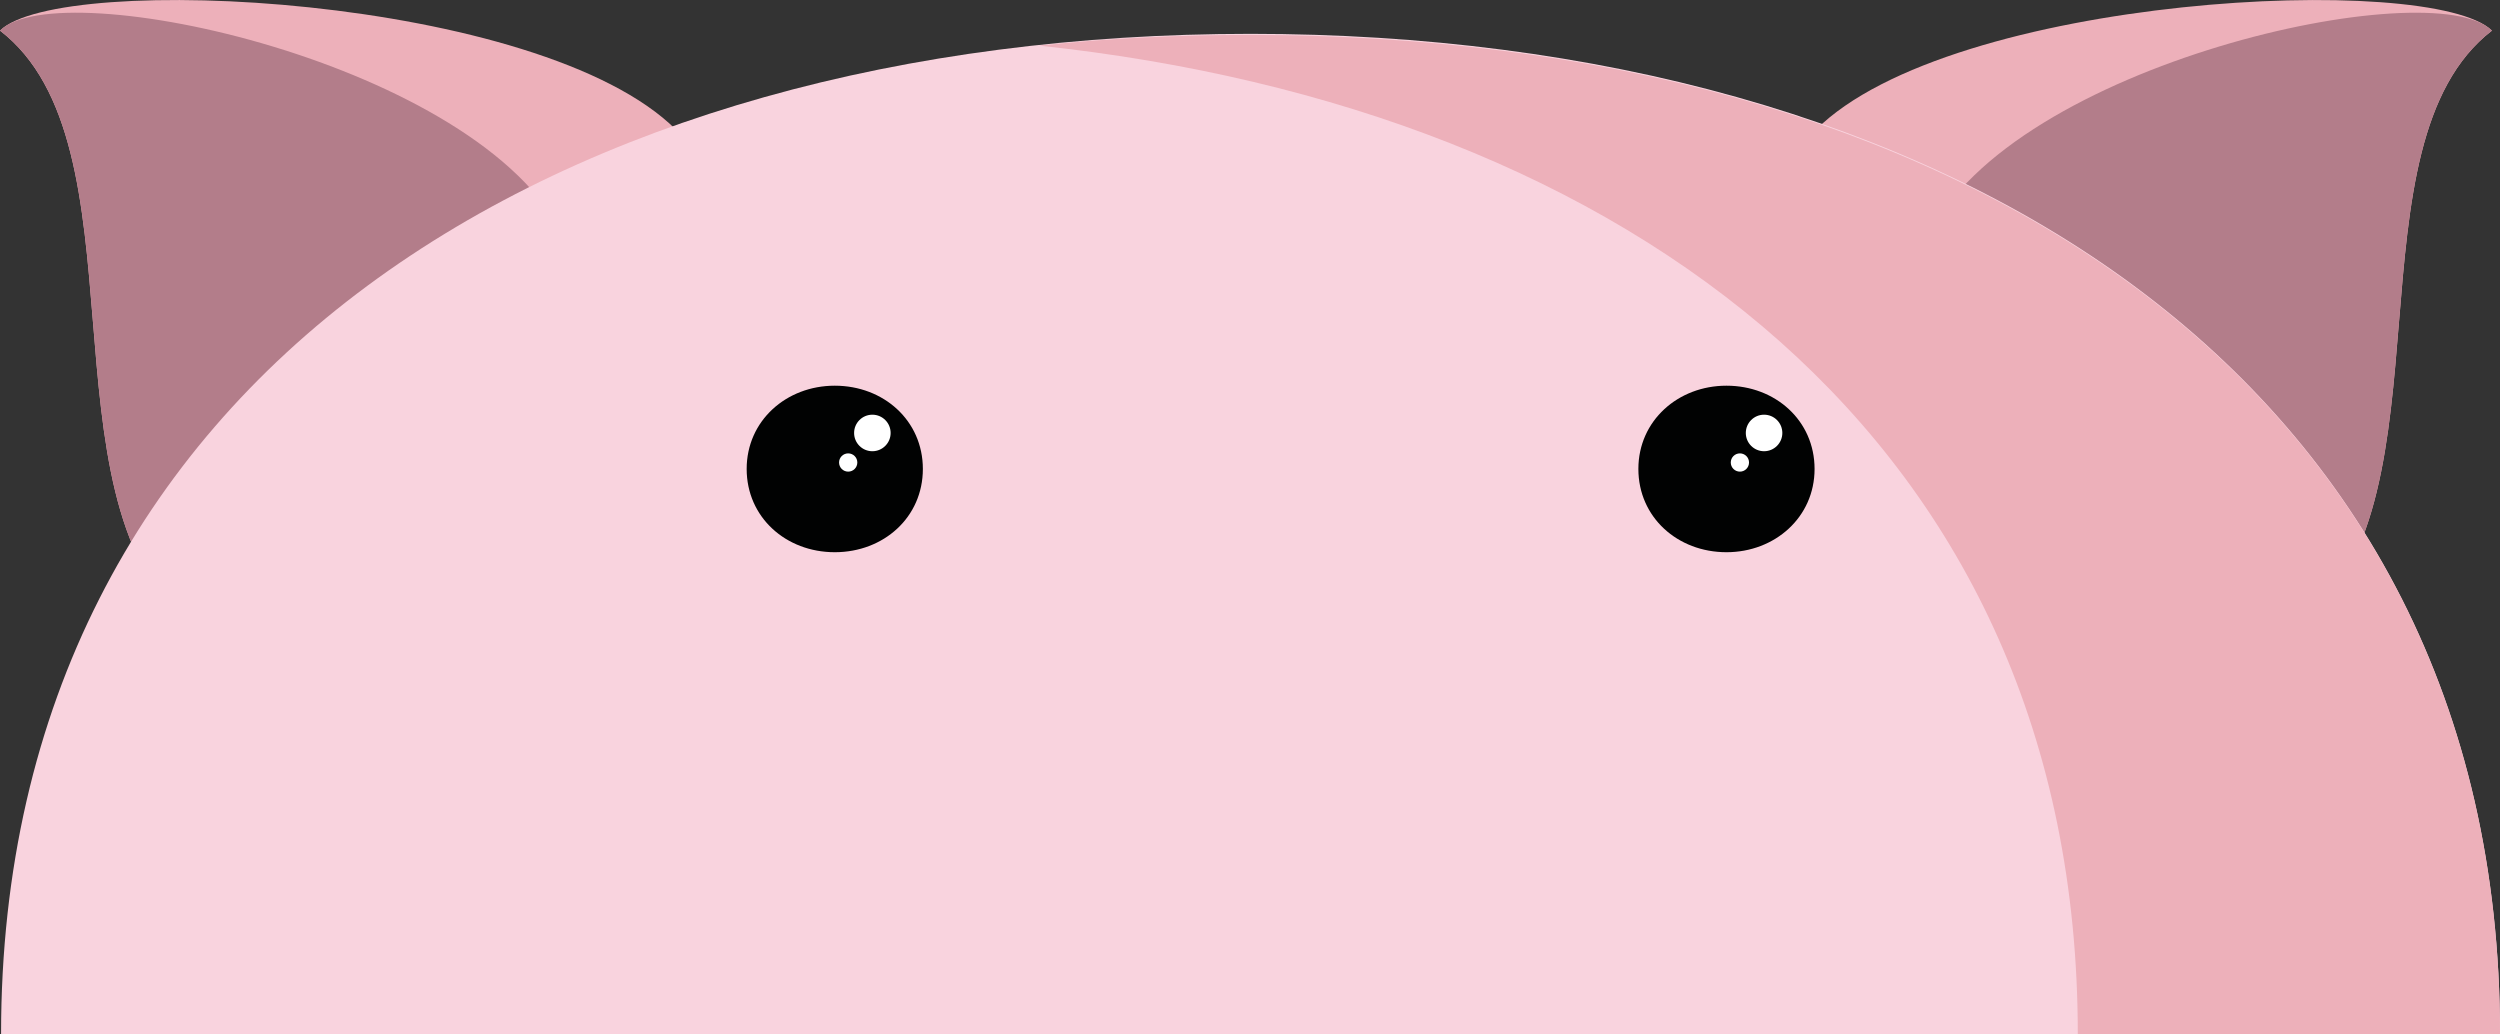 <?xml version="1.0" encoding="utf-8"?>
<!-- Generator: Adobe Illustrator 18.0.0, SVG Export Plug-In . SVG Version: 6.00 Build 0)  -->
<!DOCTYPE svg PUBLIC "-//W3C//DTD SVG 1.1//EN" "http://www.w3.org/Graphics/SVG/1.1/DTD/svg11.dtd">
<svg version="1.1" id="Layer_1" xmlns="http://www.w3.org/2000/svg" xmlns:xlink="http://www.w3.org/1999/xlink" x="0px" y="0px"
	 viewBox="0 0 465.4 192.5" enable-background="new 0 0 465.4 192.5" xml:space="preserve">
<rect x="0" y="0" width="465.4" height="192.5" fill="#333333" stroke="none"/>
<g id="Ear__x5B_Right_x5D_">
	<path fill="#EDB0BA" d="M429.4,115.6c27.3-23.4,7.1-88.8,34.5-109.9C452.8-5.3,363.2-1,338,24.2"/>
	<path fill="#B37D8A" d="M429.4,115.6c27.3-23.4,7.1-88.8,34.5-109.9c-11-11-89.4,6.1-104.9,38.3"/>
</g>
<g id="Ear__x5B_Left_x5D_">
	<path fill="#EDB0BA" d="M34.5,115.6C7.2,92.1,27.4,26.8,0,5.7C11-5.3,100.7-1,125.9,24.2"/>
	<path fill="#B37D8A" d="M34.5,115.6C7.2,92.1,27.4,26.8,0,5.7c11-11,89.4,6.1,104.9,38.3"/>
</g>
<g id="Head">
	<path fill="#F9D3DE" d="M0.2,192.5C0.2,69.4,104.4,6.3,232.8,6.3s232.6,63,232.6,186.2H0.2z"/>
	<path fill="#EDB0BA" d="M232.8,6.5c-13.4,0-26.5,0.6-39.3,2c109.7,11.7,193.3,73.7,193.3,184h78.6C465.4,69.4,361.2,6.5,232.8,6.5z
		"/>
</g>
<g id="Eye__x7B_right_x5D_">
	<path fill="#010202" d="M321.4,71.8c-9,0-16.4,6.5-16.4,15.5s7.3,15.5,16.4,15.5c9,0,16.4-6.5,16.4-15.5S330.5,71.8,321.4,71.8z"/>
	<circle fill="#FFFFFF" cx="328.4" cy="80.6" r="3.4"/>
	<circle fill="#FFFFFF" cx="323.9" cy="86.1" r="1.7"/>
</g>
<g id="Eye__x5B_Left_x5D_">
	<path fill="#010202" d="M155.4,71.8c-9,0-16.4,6.5-16.4,15.5s7.3,15.5,16.4,15.5s16.4-6.5,16.4-15.5S164.5,71.8,155.4,71.8z"/>
	<circle fill="#FFFFFF" cx="162.4" cy="80.6" r="3.4"/>
	<circle fill="#FFFFFF" cx="157.9" cy="86.1" r="1.7"/>
</g>
</svg>
